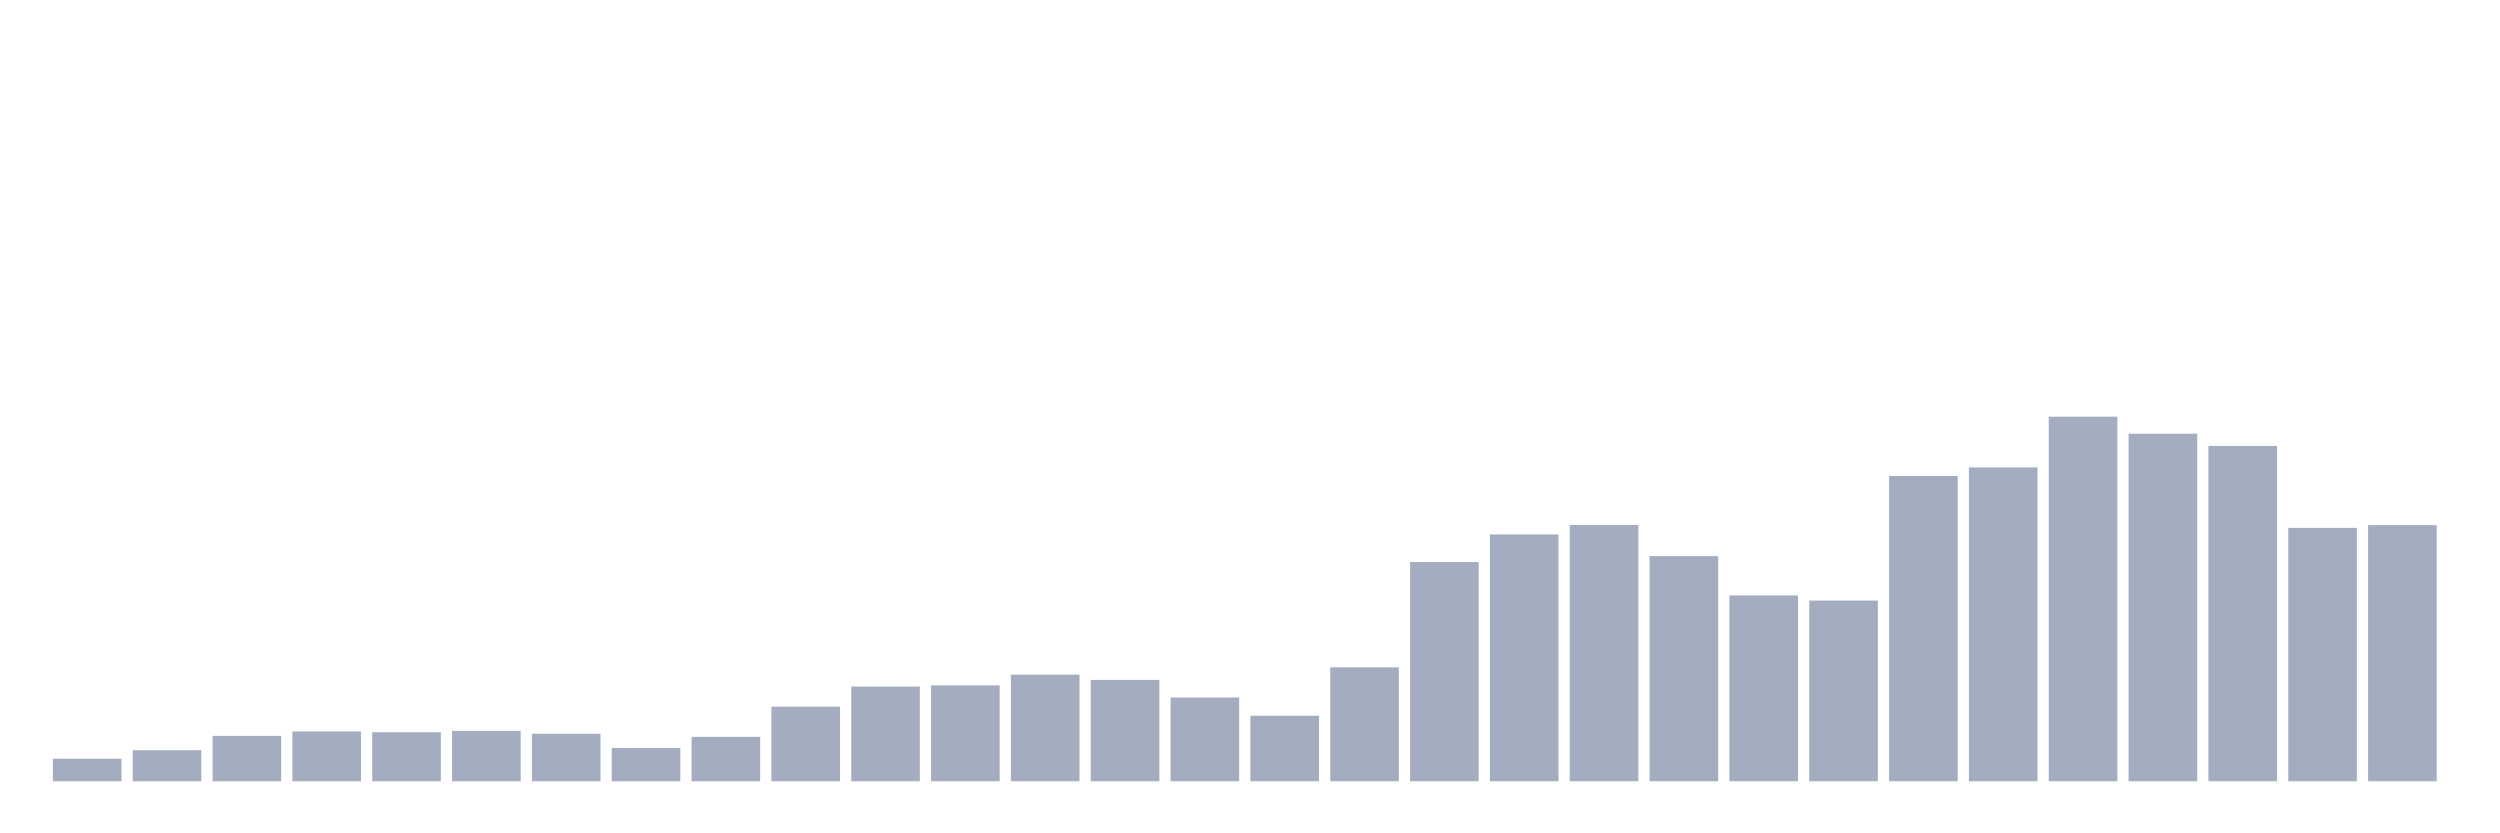 <svg xmlns="http://www.w3.org/2000/svg" viewBox="0 0 480 160"><g transform="translate(10,10)"><rect class="bar" x="0.153" width="13.175" y="135.679" height="4.321" fill="rgb(164,173,192)"></rect><rect class="bar" x="15.482" width="13.175" y="134.045" height="5.955" fill="rgb(164,173,192)"></rect><rect class="bar" x="30.81" width="13.175" y="131.285" height="8.715" fill="rgb(164,173,192)"></rect><rect class="bar" x="46.138" width="13.175" y="130.435" height="9.565" fill="rgb(164,173,192)"></rect><rect class="bar" x="61.466" width="13.175" y="130.584" height="9.416" fill="rgb(164,173,192)"></rect><rect class="bar" x="76.794" width="13.175" y="130.329" height="9.671" fill="rgb(164,173,192)"></rect><rect class="bar" x="92.123" width="13.175" y="130.881" height="9.119" fill="rgb(164,173,192)"></rect><rect class="bar" x="107.451" width="13.175" y="133.609" height="6.391" fill="rgb(164,173,192)"></rect><rect class="bar" x="122.779" width="13.175" y="131.476" height="8.524" fill="rgb(164,173,192)"></rect><rect class="bar" x="138.107" width="13.175" y="125.679" height="14.321" fill="rgb(164,173,192)"></rect><rect class="bar" x="153.436" width="13.175" y="121.815" height="18.185" fill="rgb(164,173,192)"></rect><rect class="bar" x="168.764" width="13.175" y="121.592" height="18.408" fill="rgb(164,173,192)"></rect><rect class="bar" x="184.092" width="13.175" y="119.533" height="20.467" fill="rgb(164,173,192)"></rect><rect class="bar" x="199.42" width="13.175" y="120.541" height="19.459" fill="rgb(164,173,192)"></rect><rect class="bar" x="214.748" width="13.175" y="123.917" height="16.083" fill="rgb(164,173,192)"></rect><rect class="bar" x="230.077" width="13.175" y="127.42" height="12.58" fill="rgb(164,173,192)"></rect><rect class="bar" x="245.405" width="13.175" y="118.132" height="21.868" fill="rgb(164,173,192)"></rect><rect class="bar" x="260.733" width="13.175" y="97.909" height="42.091" fill="rgb(164,173,192)"></rect><rect class="bar" x="276.061" width="13.175" y="92.611" height="47.389" fill="rgb(164,173,192)"></rect><rect class="bar" x="291.39" width="13.175" y="90.786" height="49.214" fill="rgb(164,173,192)"></rect><rect class="bar" x="306.718" width="13.175" y="96.773" height="43.227" fill="rgb(164,173,192)"></rect><rect class="bar" x="322.046" width="13.175" y="104.321" height="35.679" fill="rgb(164,173,192)"></rect><rect class="bar" x="337.374" width="13.175" y="105.308" height="34.692" fill="rgb(164,173,192)"></rect><rect class="bar" x="352.702" width="13.175" y="81.38" height="58.62" fill="rgb(164,173,192)"></rect><rect class="bar" x="368.031" width="13.175" y="79.745" height="60.255" fill="rgb(164,173,192)"></rect><rect class="bar" x="383.359" width="13.175" y="70" height="70" fill="rgb(164,173,192)"></rect><rect class="bar" x="398.687" width="13.175" y="73.27" height="66.73" fill="rgb(164,173,192)"></rect><rect class="bar" x="414.015" width="13.175" y="75.616" height="64.384" fill="rgb(164,173,192)"></rect><rect class="bar" x="429.344" width="13.175" y="91.348" height="48.652" fill="rgb(164,173,192)"></rect><rect class="bar" x="444.672" width="13.175" y="90.817" height="49.183" fill="rgb(164,173,192)"></rect></g></svg>